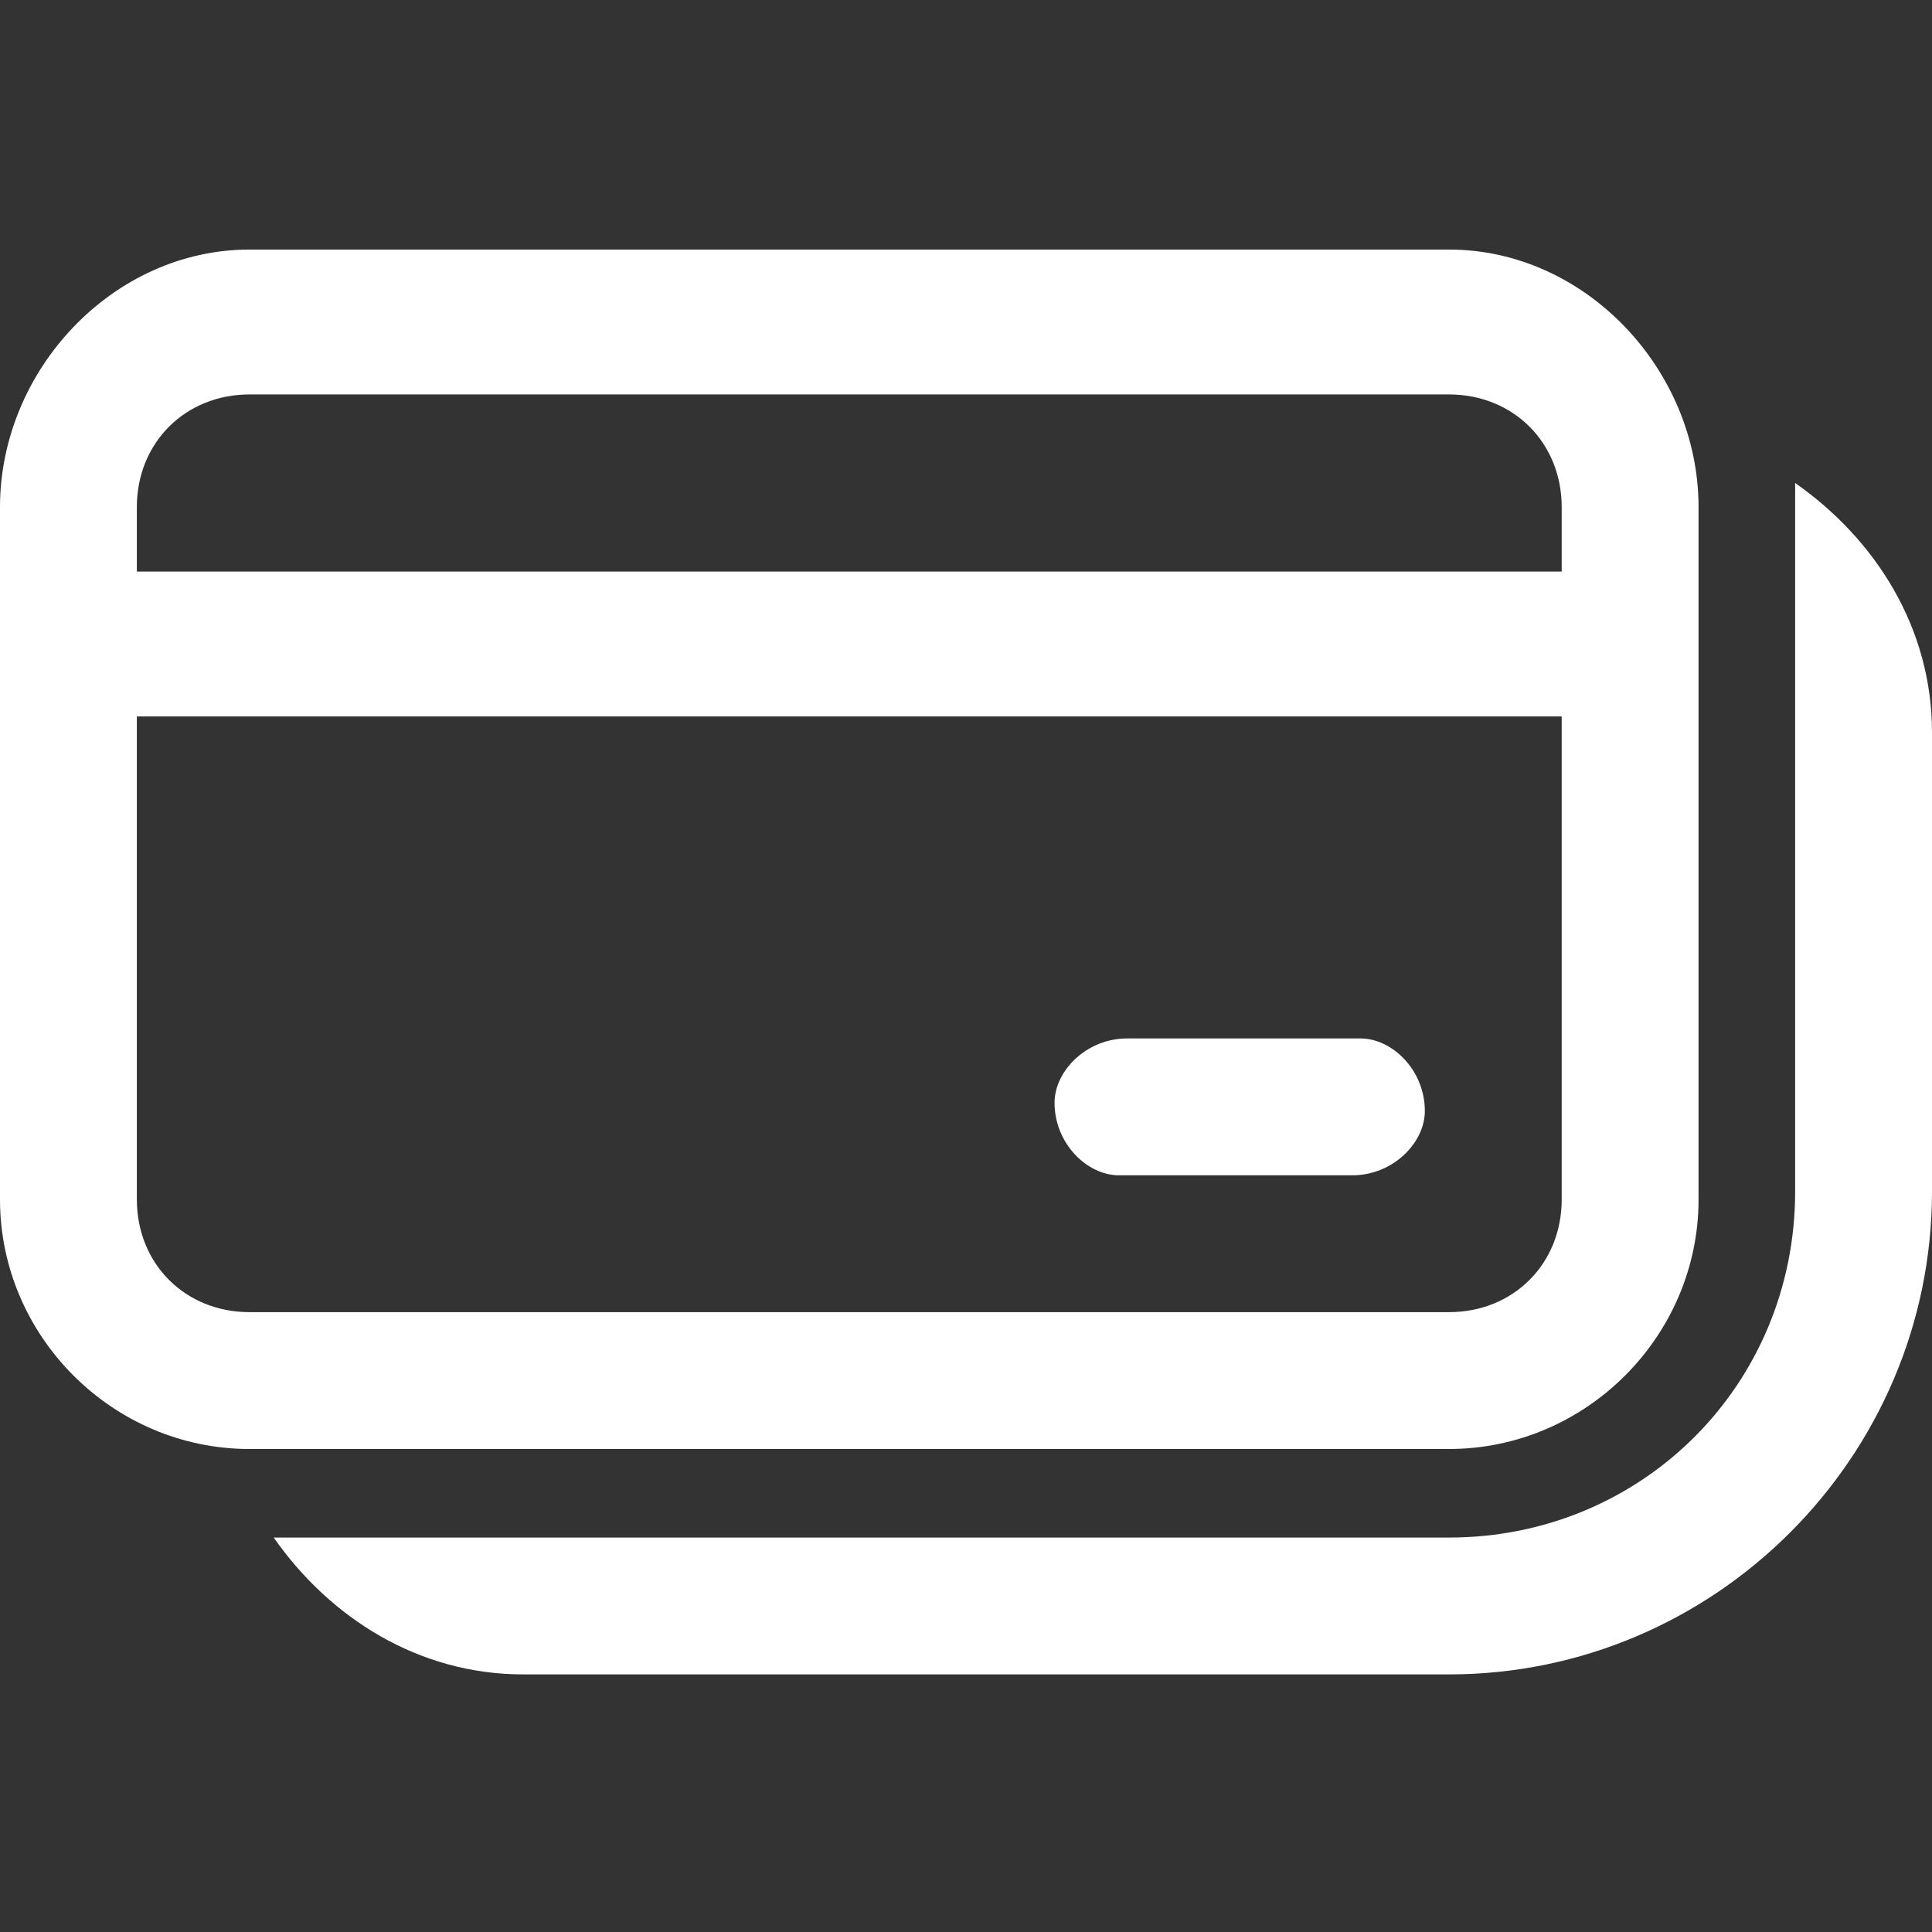 <?xml version="1.0" encoding="utf-8"?>
<!-- Generator: Adobe Illustrator 24.3.0, SVG Export Plug-In . SVG Version: 6.00 Build 0)  -->
<svg version="1.1" id="Layer_1" xmlns="http://www.w3.org/2000/svg" xmlns:xlink="http://www.w3.org/1999/xlink" x="0px" y="0px"
	 viewBox="0 0 24 24" style="enable-background:new 0 0 24 24;" xml:space="preserve">
<rect x="0" y="0" width="24" height="24" fill="#333333" stroke="none"/>
<style type="text/css">
	.st0{fill:#FFFFFF;}
</style>
<g>
	<path class="st0" d="M22.3,6v8.8c0,2.4-1.9,4.3-4.3,4.3H3.4c0.7,1,1.8,1.7,3.1,1.7H18c3.3,0,6-2.7,6-6V9.1C24,7.8,23.3,6.7,22.3,6z
		"/>
	<path class="st0" d="M18,3.1H3.1C1.4,3.1,0,4.6,0,6.3v8.6C0,16.6,1.4,18,3.1,18H18c1.7,0,3.1-1.4,3.1-3.1V6.3
		C21.1,4.6,19.7,3.1,18,3.1z M19.4,14.9c0,0.8-0.6,1.4-1.4,1.4H3.1c-0.8,0-1.4-0.6-1.4-1.4v-6h17.7V14.9z M19.4,7.1H1.7V6.3
		c0-0.8,0.6-1.4,1.4-1.4H18c0.8,0,1.4,0.6,1.4,1.4V7.1z"/>
	<path class="st0" d="M14,12.9c-0.5,0-0.9,0.4-0.9,0.8c0,0.5,0.4,0.9,0.8,0.9c0,0,0,0,0,0h2.9c0.5,0,0.9-0.4,0.9-0.8
		c0-0.5-0.4-0.9-0.8-0.9c0,0,0,0,0,0H14z"/>
</g>
</svg>
